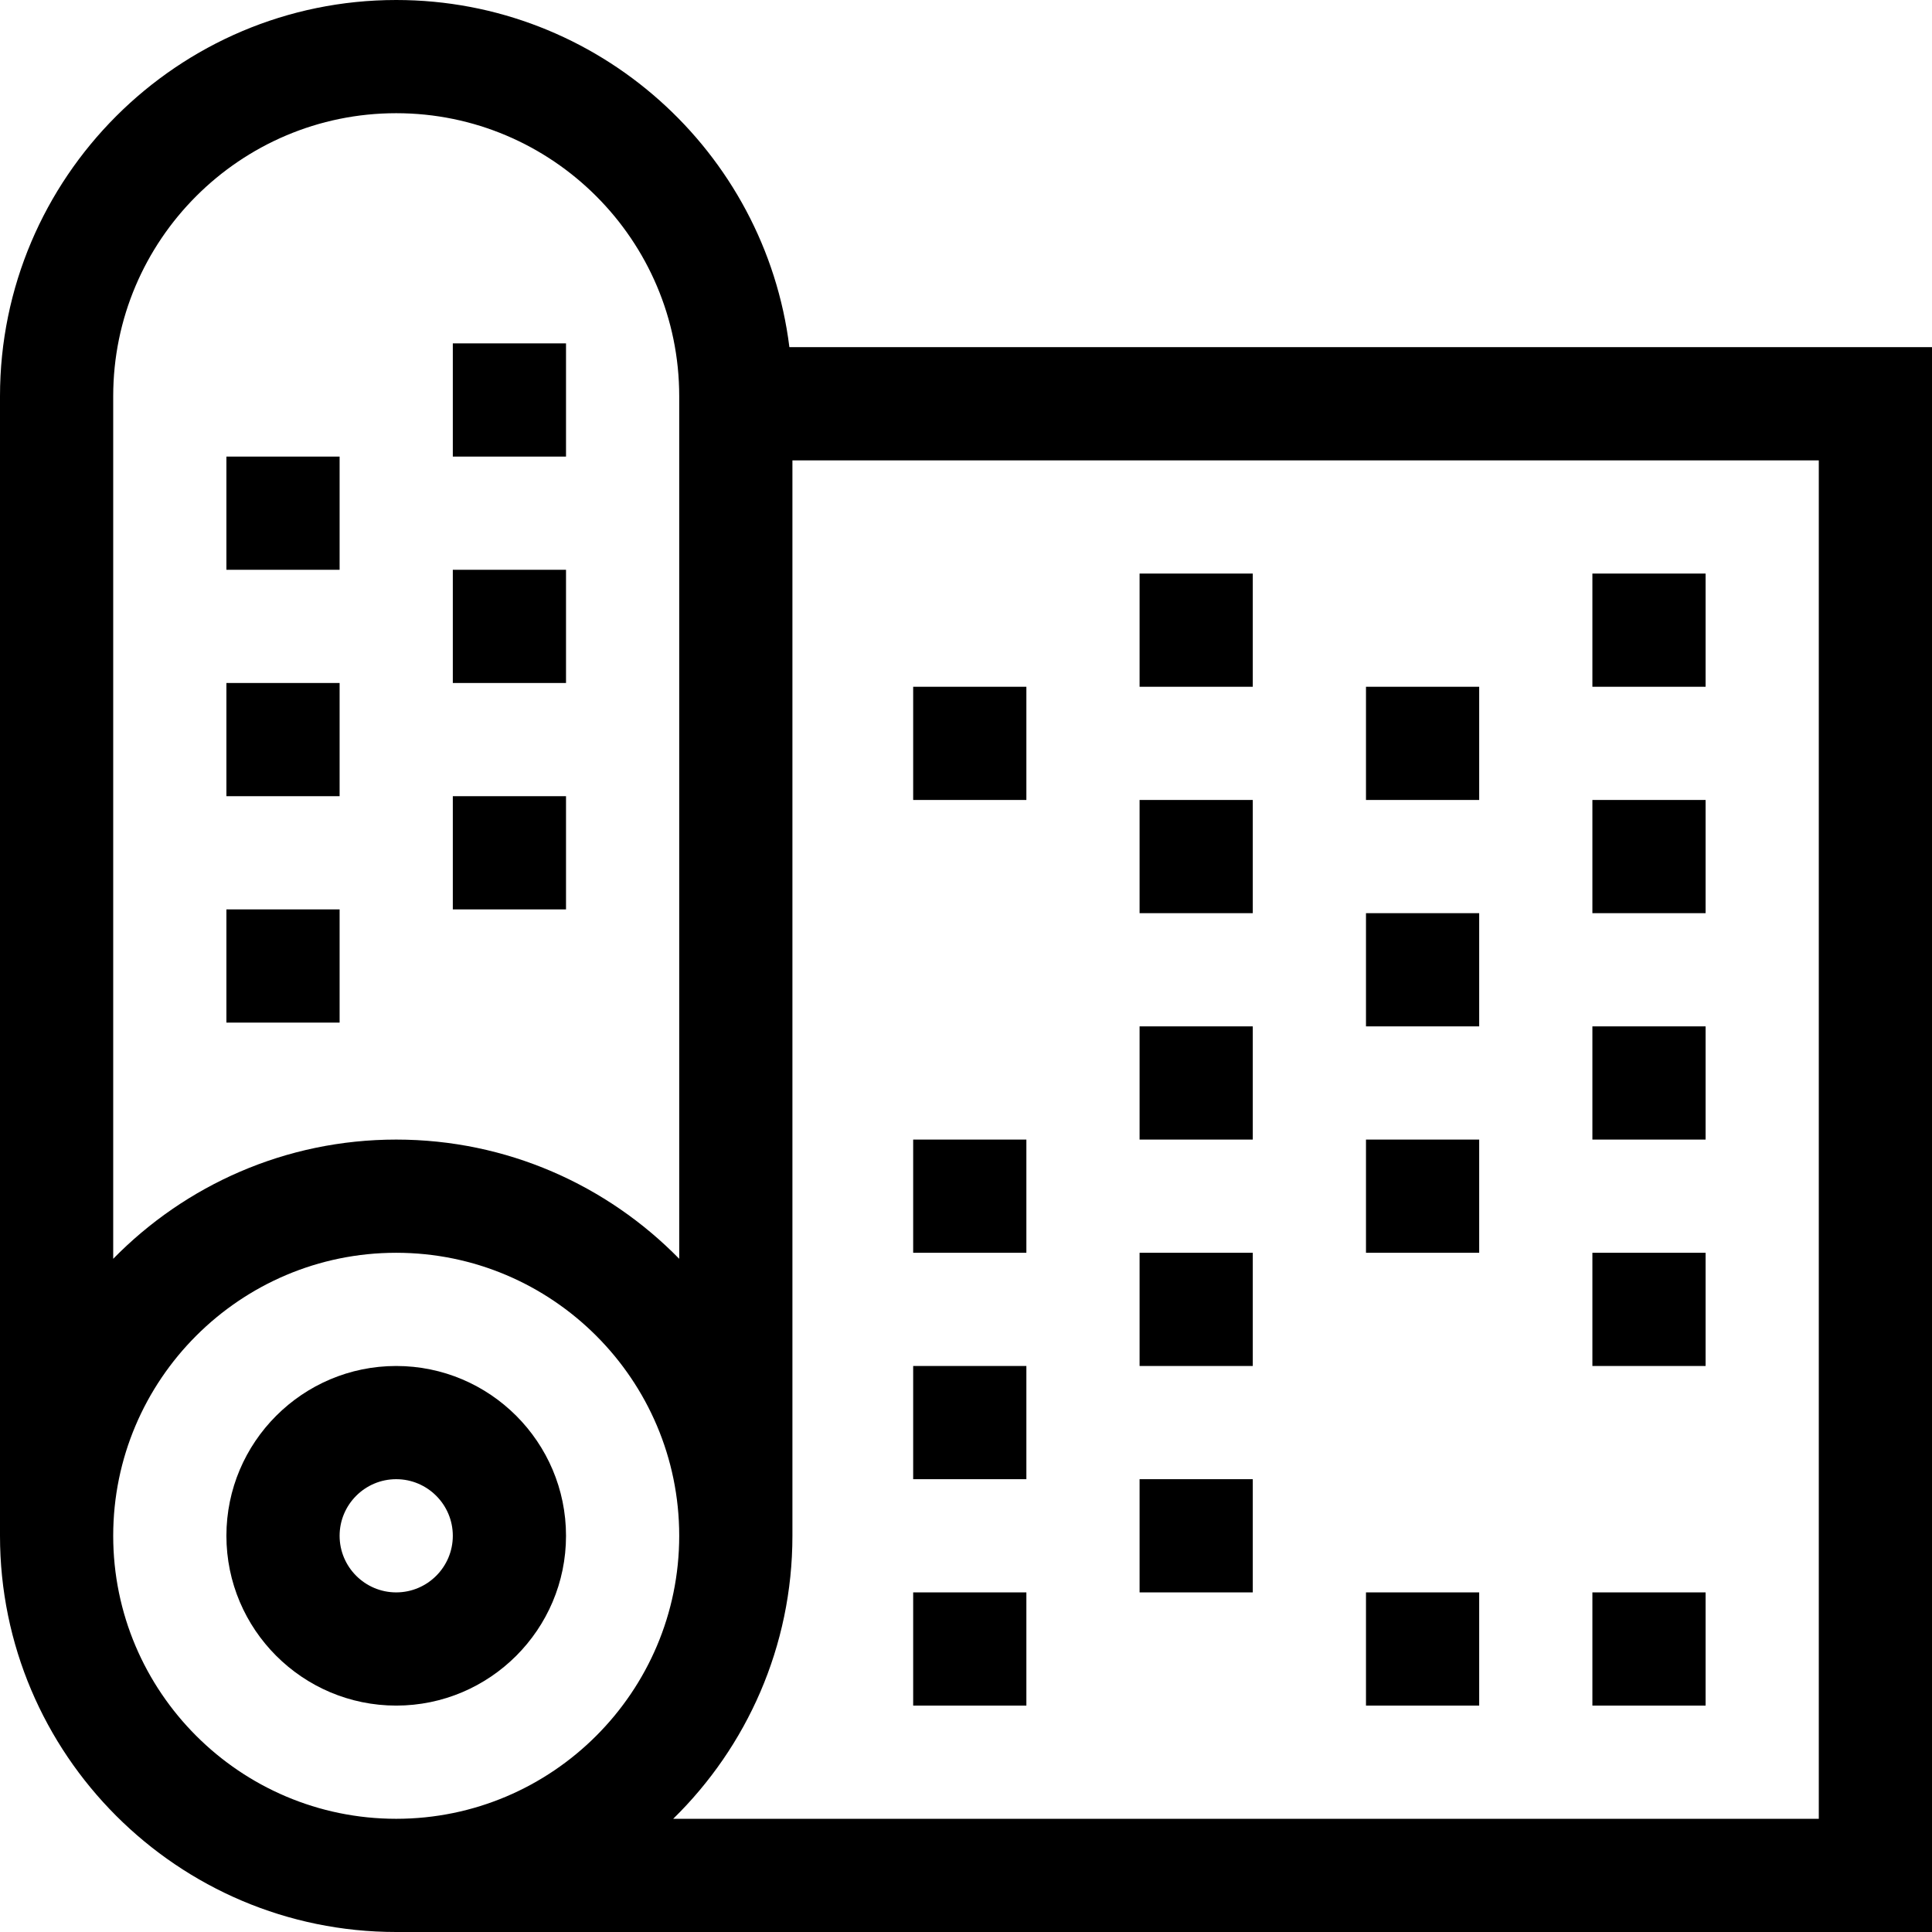 <svg id="Capa_1" enable-background="new 0 0 512 512" height="512" viewBox="0 0 512 512" width="512" xmlns="http://www.w3.org/2000/svg"><g><path d="m302 272h30v30h-30z"/><path d="m242 362h30v30h-30z"/><path d="m242 302h30v30h-30z"/><path d="m242 422h30v30h-30z"/><path d="m362 422h30v30h-30z"/><path d="m302 332h30v30h-30z"/><path d="m302 152h30v30h-30z"/><path d="m242 182h30v30h-30z"/><path d="m362 242h30v30h-30z"/><path d="m362 182h30v30h-30z"/><path d="m362 302h30v30h-30z"/><path d="m302 212h30v30h-30z"/><path d="m302 392h30v30h-30z"/><path d="m105 362c-24.813 0-45 20.187-45 45s20.187 45 45 45 45-20.187 45-45-20.187-45-45-45zm0 60c-8.271 0-15-6.729-15-15s6.729-15 15-15 15 6.729 15 15-6.729 15-15 15z"/><path d="m209.196 92c-6.424-51.786-50.7-92-104.196-92-57.897 0-105 47.103-105 105v302c0 57.897 47.103 105 105 105h407v-420zm-179.196 13c0-41.355 33.645-75 75-75s75 33.645 75 75v228.596c-19.073-19.483-45.646-31.596-75-31.596s-55.927 12.113-75 31.596zm0 302c0-41.355 33.645-75 75-75s75 33.645 75 75-33.645 75-75 75-75-33.645-75-75zm452 75h-303.596c19.483-19.073 31.596-45.646 31.596-75v-285h272z"/><path d="m120 91h30v30h-30z"/><path d="m60 181h30v30h-30z"/><path d="m60 121h30v30h-30z"/><path d="m60 241h30v30h-30z"/><path d="m120 151h30v30h-30z"/><path d="m120 211h30v30h-30z"/><path d="m422 272h30v30h-30z"/><path d="m422 332h30v30h-30z"/><path d="m422 212h30v30h-30z"/><path d="m422 152h30v30h-30z"/><path d="m422 422h30v30h-30z"/></g></svg>